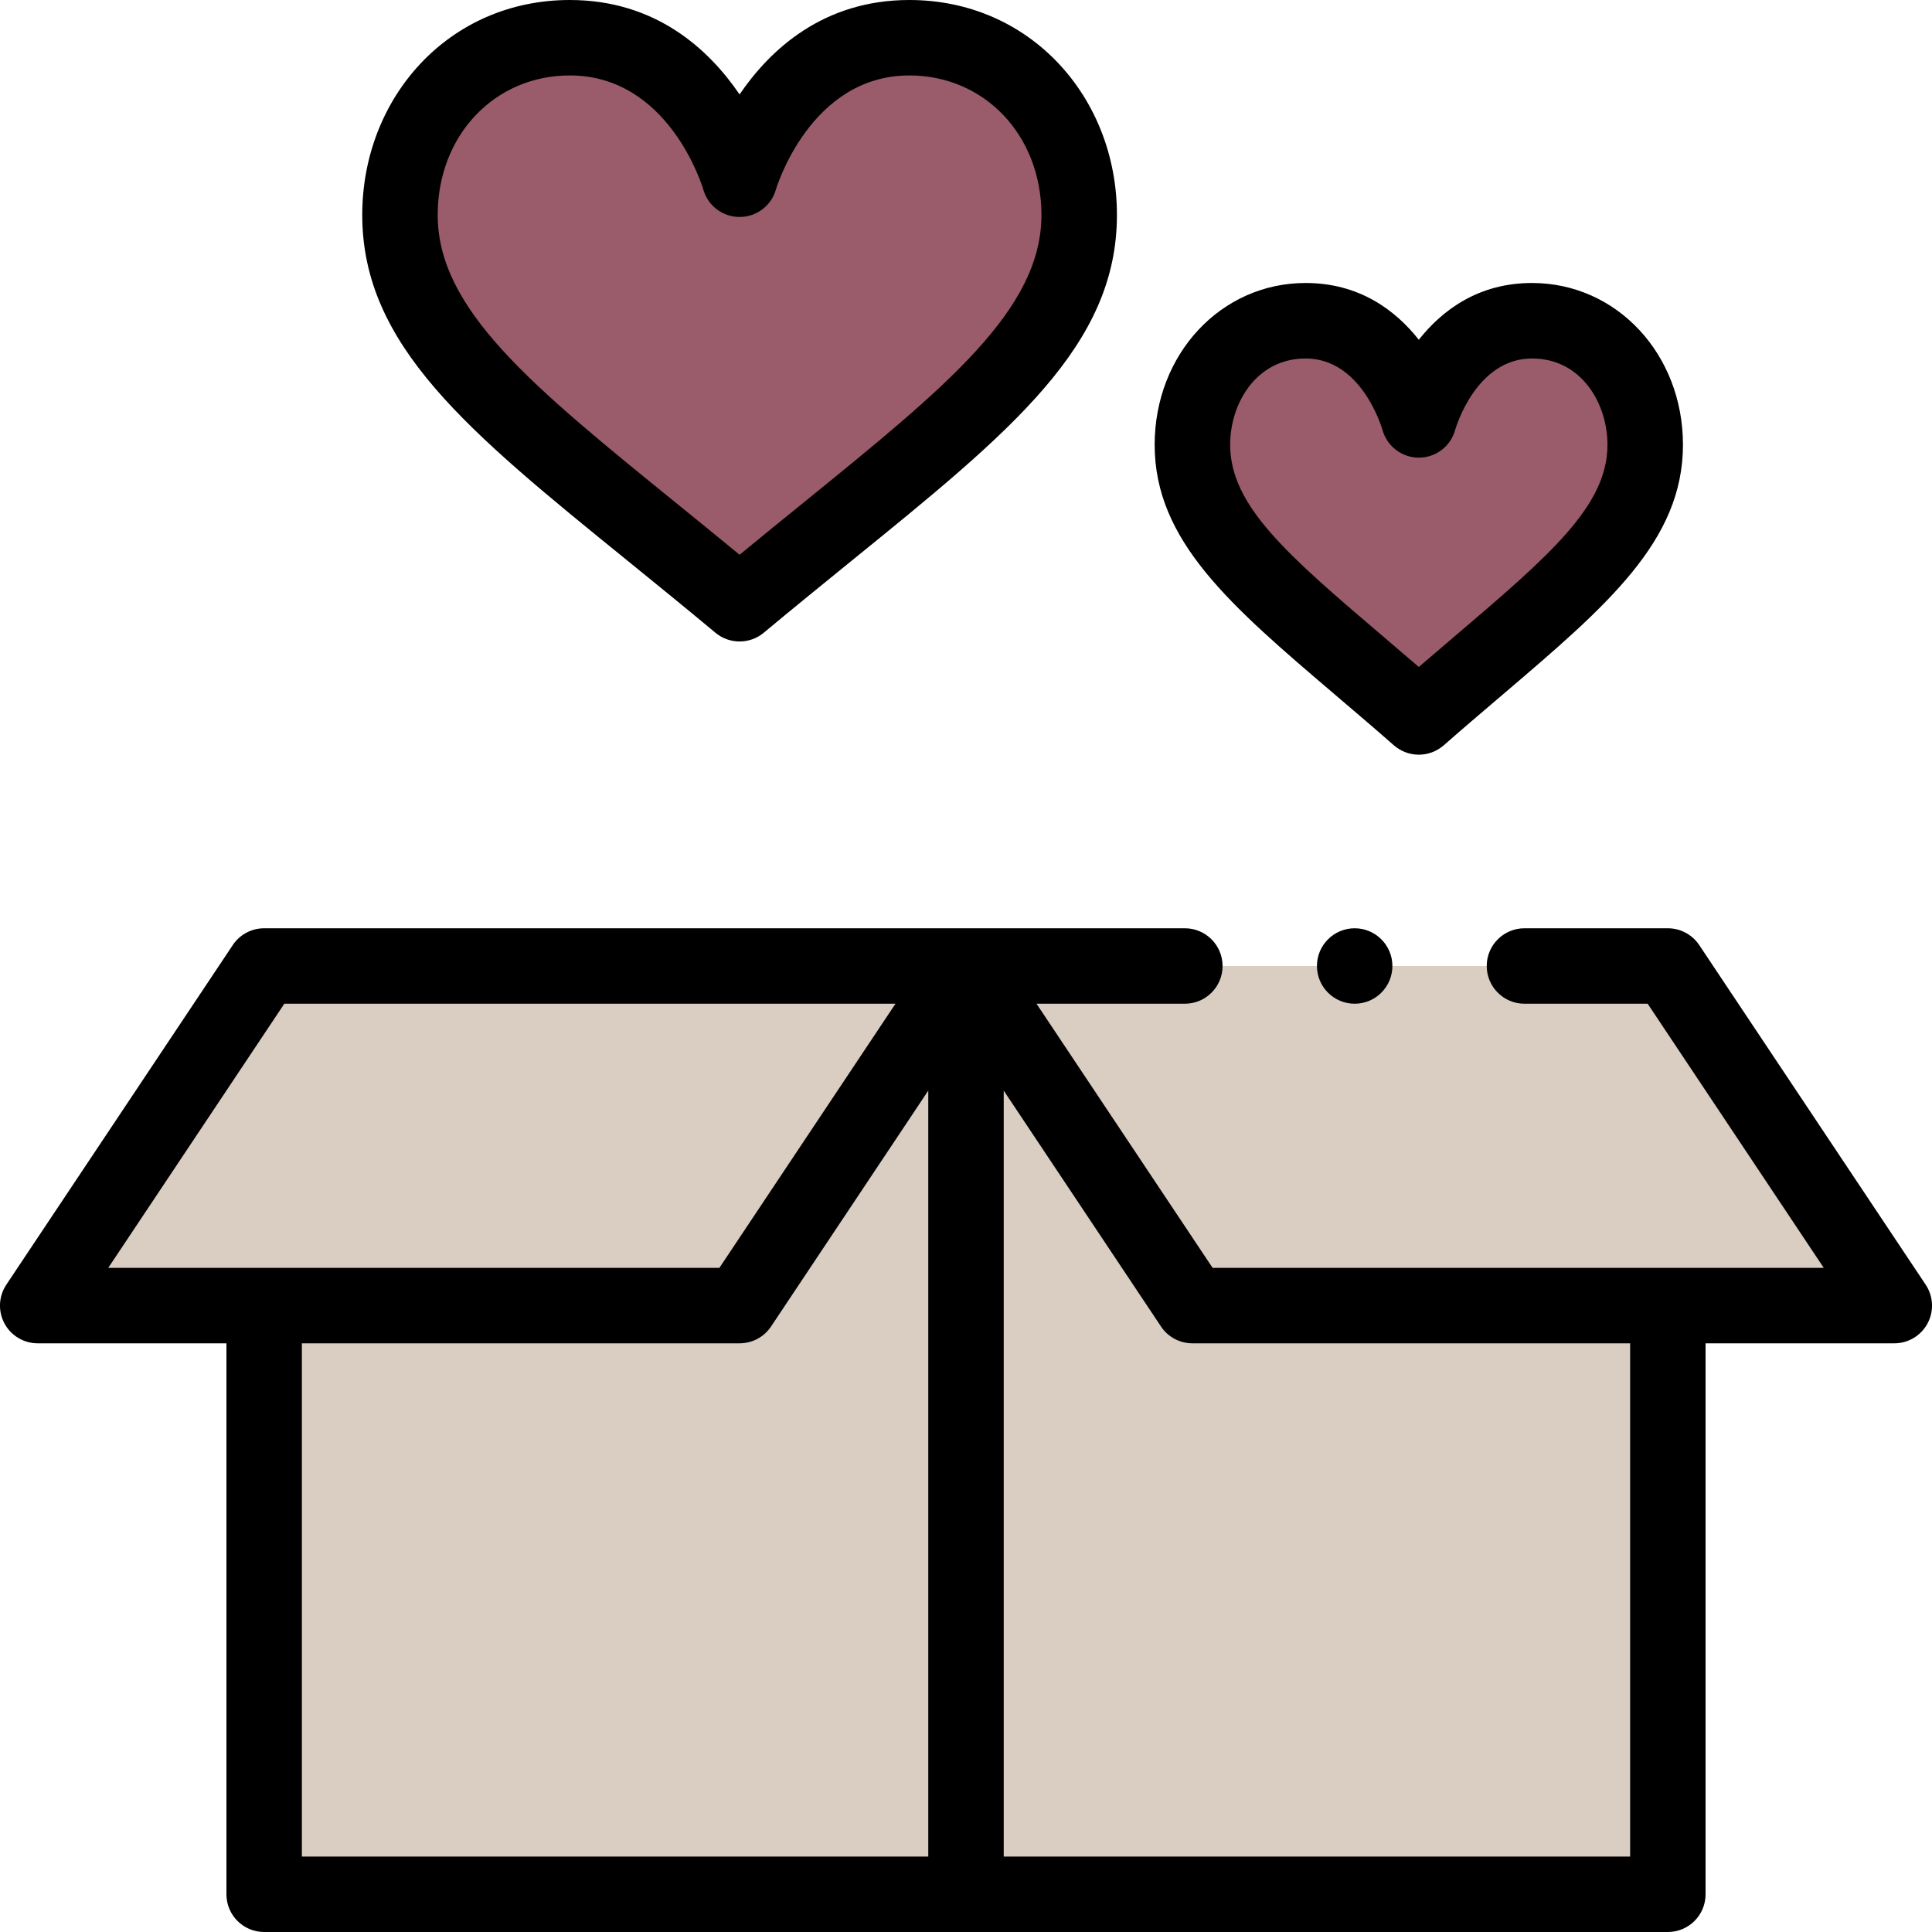 <svg width="40" height="40" viewBox="0 0 40 40" fill="none" xmlns="http://www.w3.org/2000/svg">
<path d="M31.719 6.641C33.106 6.641 34.062 7.816 34.062 9.209C34.062 11.136 32.155 12.411 29.375 14.844C26.595 12.411 24.688 11.136 24.688 9.209C24.688 7.816 25.644 6.641 27.031 6.641C28.812 6.641 29.375 8.691 29.375 8.691C29.375 8.691 29.938 6.641 31.719 6.641Z" fill="#9A5B6A"/>
<path d="M18.828 0.781C20.909 0.781 22.344 2.461 22.344 4.451C22.344 7.203 19.483 9.025 15.312 12.5C11.142 9.025 8.281 7.203 8.281 4.451C8.281 2.461 9.716 0.781 11.797 0.781C14.469 0.781 15.312 3.711 15.312 3.711C15.312 3.711 16.156 0.781 18.828 0.781Z" fill="#9A5B6A"/>
<path d="M34.531 20C33.711 20 6.288 20 5.469 20L0.781 27.031H5.469V39.219H34.531V27.031H39.219L34.531 20Z" fill="#DACEC2"/>
<path d="M0.092 27.4C0.228 27.654 0.493 27.812 0.781 27.812H4.688V39.219C4.688 39.65 5.037 40 5.469 40H34.531C34.963 40 35.312 39.65 35.312 39.219V27.812H39.219C39.507 27.812 39.772 27.654 39.908 27.4C40.044 27.146 40.029 26.838 39.869 26.598L35.181 19.567C35.036 19.349 34.792 19.219 34.531 19.219H31.562C31.131 19.219 30.781 19.569 30.781 20C30.781 20.431 31.131 20.781 31.562 20.781H34.113L37.759 26.25H25.106L21.46 20.781H24.531C24.963 20.781 25.312 20.431 25.312 20C25.312 19.569 24.963 19.219 24.531 19.219C23.639 19.219 6.332 19.219 5.469 19.219C5.207 19.219 4.964 19.349 4.819 19.567L0.131 26.598C-0.029 26.838 -0.044 27.146 0.092 27.4ZM6.25 27.812H15.312C15.574 27.812 15.818 27.682 15.963 27.465L19.219 22.58V38.438H6.25V27.812ZM24.038 27.465C24.182 27.682 24.426 27.812 24.688 27.812H33.75V38.438H20.781V22.58L24.038 27.465ZM5.887 20.781H18.54L14.894 26.25H2.241L5.887 20.781Z" fill="black"/>
<path d="M15.312 1.955C14.674 1.018 13.573 0 11.797 0C9.293 0 7.5 2.018 7.5 4.451C7.5 7.152 9.686 8.927 12.996 11.612C13.576 12.083 14.175 12.569 14.812 13.1C14.957 13.221 15.135 13.281 15.312 13.281C15.49 13.281 15.668 13.221 15.813 13.1C16.45 12.569 17.049 12.083 17.629 11.612C20.939 8.927 23.125 7.152 23.125 4.451C23.125 2.016 21.33 0 18.828 0C17.052 0 15.951 1.018 15.312 1.955ZM21.562 4.451C21.562 6.408 19.606 7.996 16.645 10.399C16.214 10.748 15.773 11.106 15.312 11.486C14.852 11.106 14.411 10.748 13.98 10.399C11.019 7.996 9.062 6.408 9.062 4.451C9.062 2.804 10.238 1.562 11.797 1.562C13.836 1.562 14.534 3.833 14.562 3.927C14.658 4.262 14.964 4.492 15.312 4.492C15.661 4.492 15.967 4.262 16.063 3.927C16.07 3.904 16.768 1.562 18.828 1.562C20.387 1.562 21.562 2.804 21.562 4.451Z" fill="black"/>
<path d="M29.375 15.625C29.559 15.625 29.742 15.56 29.89 15.432C30.314 15.06 30.714 14.719 31.101 14.39C33.274 12.538 34.844 11.2 34.844 9.209C34.844 7.331 33.471 5.859 31.719 5.859C30.604 5.859 29.856 6.426 29.375 7.034C28.894 6.426 28.146 5.859 27.031 5.859C25.279 5.859 23.906 7.331 23.906 9.209C23.906 11.2 25.476 12.538 27.649 14.39C28.036 14.719 28.436 15.06 28.86 15.432C29.008 15.56 29.191 15.625 29.375 15.625ZM25.469 9.209C25.469 8.343 26.016 7.422 27.031 7.422C28.183 7.422 28.603 8.834 28.623 8.902C28.717 9.239 29.024 9.475 29.375 9.475C29.726 9.475 30.034 9.241 30.127 8.902C30.145 8.842 30.564 7.422 31.719 7.422C32.734 7.422 33.281 8.343 33.281 9.209C33.281 10.478 32.079 11.503 30.087 13.2C29.855 13.398 29.619 13.599 29.375 13.809C29.131 13.599 28.895 13.398 28.663 13.2C26.671 11.503 25.469 10.478 25.469 9.209Z" fill="black"/>
<path d="M28.047 20.781C28.478 20.781 28.828 20.431 28.828 20C28.828 19.569 28.478 19.219 28.047 19.219C27.615 19.219 27.266 19.569 27.266 20C27.266 20.431 27.615 20.781 28.047 20.781Z" fill="black"/>
</svg>
